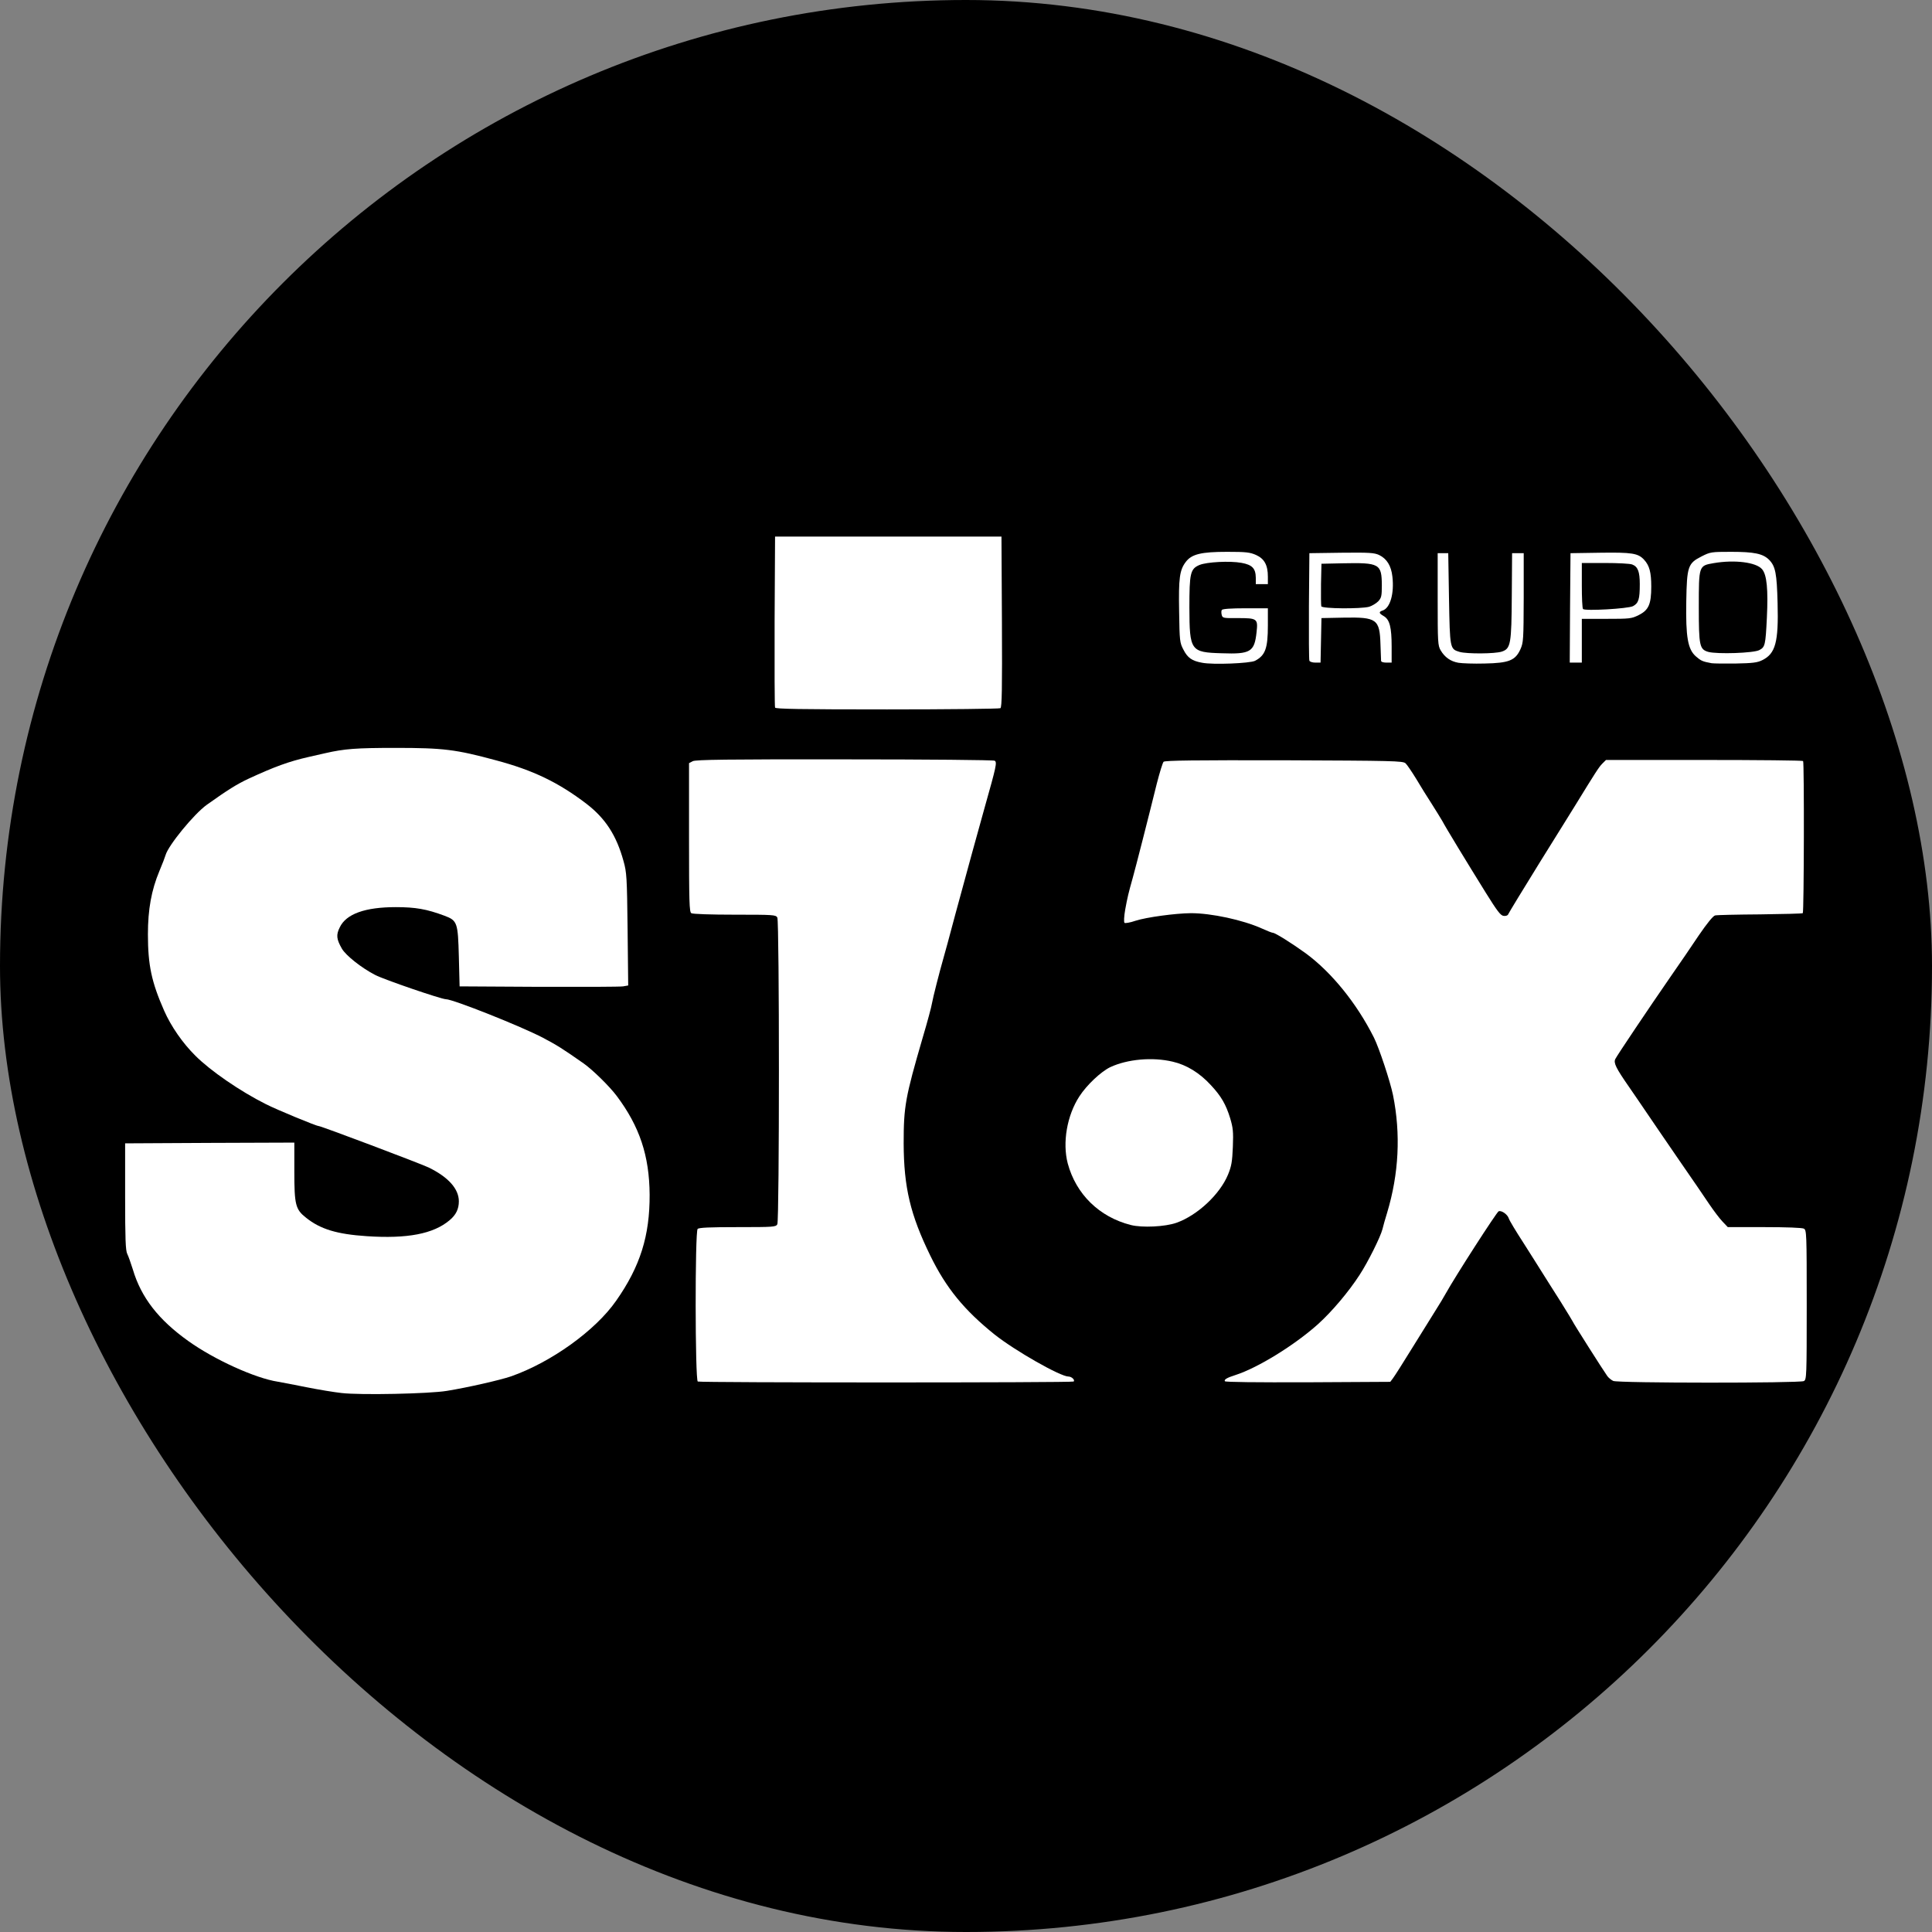 <svg width="1280" height="1280" viewBox="0 0 1280 1280" fill="none" xmlns="http://www.w3.org/2000/svg">
<rect x="0" y="0" width="1280" height="1280" fill="#808080" stroke="none"/>
<g clip-path="url(#clip0_466_2)">
<path d="M0 640V0H640H1280V640V1280H640H0V640ZM293 918.5C306.5 916.3 328.5 911.3 335.5 908.9C362.1 899.6 391.5 878.5 405.2 858.8C420.5 836.9 427.5 815.6 427.3 791.5C427.2 768.7 420.1 748.5 405.6 729.1C400.8 722.7 389.7 711.8 383.6 707.5C369.6 697.7 366.1 695.5 356.8 690.6C342.6 683.1 297.1 665 292.4 665C289.4 665 251.4 652 245.5 648.9C236.3 644.1 226.1 636 223.3 631.3C217.5 621.3 219.8 609.5 228.7 604.3C237 599.5 244.8 598 262.2 598C278.5 598 285 599.1 297.5 603.7C306 606.9 306.4 608.2 307 630.8L307.5 650.5L357 650.8C384.2 650.9 408 650.8 409.8 650.5L413.2 649.9L412.8 615.7C412.3 577.6 411.7 573.4 404.6 558.5C399 546.9 391.1 538.7 374.4 527.4C360 517.6 334.9 508.1 309 502.7C291.5 499 287 498.6 262.5 498.5C238.9 498.5 231 499.1 218.5 502C216.3 502.5 211.4 503.6 207.5 504.5C194.3 507.5 184.8 511 167.7 518.9C160 522.5 153.9 526.3 140 536.2C131.5 542.3 114.5 563.1 112.7 569.5C112.4 570.6 110.6 575.4 108.6 580.1C92.6 618.4 102.6 666.8 132.5 696.5C142.4 706.4 162.1 720 179.1 728.5C186.1 732.1 212.5 743 214 743C215.7 743 281.3 767.8 287 770.5C295.3 774.6 301.7 779.7 304.5 784.4C306.5 787.9 307 790 307 795.9C307 804 305.7 807.4 300.9 811.4C290.4 820.2 273.3 823.7 246 822.4C223.1 821.4 209.9 817.8 199.8 809.8C192.8 804.3 192 801.3 192 779.3V760H139H85.9L86.3 793.3L86.6 826.5L90.2 836.8C97.9 858.5 108.3 872 128.8 886.3C145.4 898 172.6 910.2 187 912.4C189.5 912.8 198.1 914.5 206.2 916.1C214.2 917.7 224.6 919.4 229.2 919.9C241.3 921.3 281.5 920.4 293 918.5ZM691.3 909.6C683.6 905.9 663.5 893.1 656 887.2C635.8 871 623.8 856.3 613.4 835C599.6 806.9 595.7 789.7 595.7 757.5C595.7 729.7 596.5 725.1 608.3 684.5C611.4 674.1 614.2 663.7 614.5 661.5C615.1 657.9 619.5 640.7 622 632C622.6 630.1 626.2 616.8 630 602.5C640.4 564 644.9 547.4 647.6 538.5C652.5 521.6 656 507.7 655.4 507.1C655.1 506.8 612 506.4 559.7 506.2C483.2 506 464 506.2 462 507.3L459.5 508.6V554.8C459.5 594.8 459.7 601.2 461 602C461.8 602.6 474.3 603 489.7 603C515.6 603 517 603.1 518 604.9C519.4 607.6 519.4 811.4 518 814.1C517 815.9 515.6 816 491.7 816C473.3 816 466.1 816.3 465.2 817.2C463.4 819 463.5 911.6 465.3 912.3C465.9 912.6 518.7 912.9 582.5 912.9L698.4 913L691.3 909.6ZM919.9 910.1C920.9 908.8 926.9 899.4 933.1 889.3C939.4 879.2 946.4 867.9 948.8 864.2C951.1 860.5 953.9 855.9 954.9 854C958 847.9 988.1 800.5 989.3 799.8C992 798.1 998.1 799 1000.5 801.5C1001.9 802.8 1003 804.4 1003 804.9C1003 805.5 1007.1 812.4 1012.1 820.2C1017.2 828.1 1023 837.2 1025 840.5C1027.1 843.8 1032.4 852.3 1036.9 859.3C1041.3 866.4 1045 872.4 1045 872.6C1045 873.1 1065.3 905.1 1067.9 908.7C1068.8 909.9 1070.5 911.3 1071.8 911.9C1074.9 913.4 1189.3 913.4 1192.1 912C1193.9 911 1194 909.4 1194 864.5C1194 819.6 1193.9 818 1192.1 817C1190.9 816.4 1180.7 816 1165.9 816H1141.7L1138.1 812.2C1136.1 810.1 1131.8 804.4 1128.6 799.4C1121.1 788.2 1105.2 765 1094.6 750.1C1090.1 743.8 1085.2 736.5 1083.5 733.9C1081.9 731.2 1077.4 724.6 1073.7 719.1C1066.4 708.5 1064.7 703.3 1067 698.9C1068.5 696 1089.2 665.1 1103.5 644.5C1109.2 636.3 1117.8 623.8 1122.5 616.7C1128.1 608.5 1132 603.8 1133.3 603.5C1134.5 603.2 1148 602.9 1163.2 602.8C1178.4 602.6 1191.1 602.2 1191.4 601.9C1192.2 601.2 1192.2 507.9 1191.5 507.1C1191.1 506.8 1163 506.5 1128.9 506.5H1067L1064.5 509C1062.3 511.2 1059.9 515 1047 536C1045.1 539 1034.5 556.2 1023.3 574.1C1012.2 592 1002.8 607.5 1002.4 608.4C1001.9 609.8 1000.7 610 996.3 609.8L990.8 609.5L981.4 594.5C969.2 574.7 955 551.4 952.6 547C951.5 545.1 948.3 539.9 945.5 535.5C942.6 531.1 938 523.6 935.2 518.9C932.3 514.2 929.2 509.6 928.3 508.7C926.7 507.3 918.4 507.1 850.8 506.8C794 506.6 774.8 506.8 773.9 507.7C773.3 508.3 771.3 514.8 769.4 522.2C763.9 544.5 755.3 578.1 753.5 584.5C750.4 595.5 750 597.5 749.1 602.3C748.2 607.3 748.4 607.5 752.6 606C756.6 604.4 779.3 602 789.5 602C805.7 602.1 825.6 606.1 838.9 612.1C842.4 613.7 845.7 615 846.3 615C847.8 615 858.7 621.8 868.1 628.6C881.5 638.4 894.5 652.9 904.9 669.7C912.6 682.2 916.4 690.5 920.8 704.5C927.5 725.9 929 735.4 929 756.2C929 775 926.8 790.4 922 806.5C920.8 810.4 919.4 815.2 918.9 817.4C917.6 822.5 909.4 839 903.8 847.6C896.5 859 885.4 872 876.2 880.3C865.3 890.1 846.3 903 834.5 908.6L825.5 912.9L871.8 912.7L918.1 912.5L919.9 910.1ZM776.5 807C790.3 802.3 805.3 788.3 810.5 775.2C814.5 765.5 815 753.7 812 743.9C809.2 734.7 806.1 729.3 799.3 722C785.8 707.4 768.6 702 749.8 706.4C740.4 708.6 735.1 711.3 728.3 717.5C713.3 731.1 706.1 751.4 710.4 767.8C715 784.8 726.5 798.3 742.7 805.4C753.9 810.3 765.3 810.9 776.5 807ZM659.8 466.2C660.8 465.5 661 454 660.8 411.9L660.5 358.5H588.5H516.5L516.2 411.5C516.1 440.7 516.2 465.1 516.5 465.8C516.8 466.7 532 467 587.7 467C626.6 467 659.1 466.6 659.8 466.2ZM816.3 436.3C814 436.1 809.9 436.1 807.3 436.3C804.7 436.5 806.6 436.6 811.5 436.6C816.5 436.6 818.6 436.5 816.3 436.3ZM985.3 436.3C982.9 436.1 979.1 436.1 976.8 436.3C974.4 436.5 976.3 436.7 981 436.7C985.7 436.7 987.6 436.5 985.3 436.3ZM1152.3 436.3C1150 436.1 1145.9 436.1 1143.3 436.3C1140.7 436.5 1142.6 436.6 1147.5 436.6C1152.5 436.6 1154.6 436.5 1152.3 436.3ZM872.3 402.5L872.5 370.5L890.5 370L908.5 369.4L889.5 369.5H870.5L870.2 401.5C870 430 870.4 438.8 871.6 435.5C871.9 434.9 872.1 420 872.3 402.5ZM918.7 422.7C918.5 420.4 918.4 422.6 918.4 427.5C918.4 432.5 918.5 434.3 918.7 431.7C918.9 429.1 918.9 425 918.7 422.7ZM1045 421.3C1045.1 413.1 1045 398.3 1045 388.3L1044.9 370L1062.2 369.7L1079.5 369.4L1061.5 369.5H1043.5L1043.2 402.8C1043.1 424.7 1043.3 436 1044 436C1044.6 436 1045 430.5 1045 421.3ZM1006.8 397.3C1007 383.4 1006.9 371.3 1006.4 370.3C1005.9 369.2 1005.3 380 1005 397C1004.6 412.7 1004.1 426.4 1003.7 427.5C1003.3 428.6 1003.7 427.9 1004.7 426C1006 423.1 1006.4 418.2 1006.8 397.3ZM836.9 414.8C837 406.5 836.9 406 834.9 406C833 406 833 406.1 834.6 407.7C836 409.2 836.2 410.8 835.7 418.5C835.4 423.7 835.5 426.7 836 425.5C836.5 424.4 836.9 419.6 836.9 414.8ZM957 398C957 380 956.6 370 956 370C955.4 370 955 378.5 955 393.4C955 414.3 955.6 426 956.6 426C956.8 426 957 413.4 957 398ZM1174.8 402.5C1174.9 382.8 1174.3 385 1173.7 406.5C1173.5 415.9 1173.7 422.2 1174 420.5C1174.4 418.9 1174.8 410.8 1174.8 402.5ZM1121.9 401.3C1121.9 388.7 1121.5 381.3 1121 382.5C1119.4 386.2 1120 422 1121.6 422C1121.8 422 1122 412.7 1121.9 401.3ZM784.7 393.3C784.6 388.4 784.4 392.4 784.4 402C784.4 411.6 784.6 415.6 784.7 410.8C784.9 405.9 784.9 398.1 784.7 393.3ZM1090.9 388.1C1091 379.4 1090.4 380.7 1089.7 390.5C1089.4 395.1 1089.6 397.7 1090 396.5C1090.5 395.4 1090.9 391.6 1090.9 388.1ZM837 381.8C837 380.5 836.5 378.8 836 378C835.3 376.9 835 377.5 835 380.3C835 382.3 835.5 384 836 384C836.6 384 837 383 837 381.8ZM815.3 368.3C814 368.1 811.8 368.1 810.3 368.3C808.7 368.5 809.8 368.7 812.5 368.7C815.3 368.7 816.5 368.5 815.3 368.3ZM1150.3 368.3C1149 368.1 1147 368.1 1145.8 368.3C1144.5 368.5 1145.5 368.7 1148 368.7C1150.5 368.7 1151.5 368.5 1150.3 368.3Z" fill="black"/>
<path d="M226.2 922.9C221.6 922.4 211.2 920.7 203.2 919.1C195.1 917.5 186.5 915.8 184 915.4C169.1 913.1 142 900.8 124.8 888.5C105 874.4 93.5 859.6 88 841C86.7 836.9 85.1 832.3 84.3 830.7C83.2 828.5 82.9 820.9 82.9 792.7V757.5L139 757.2L195 757V776.2C195 798.3 195.8 801.3 202.8 806.8C212.3 814.4 223.3 817.7 243 819C269.8 820.8 287.2 817.5 297.9 808.4C302.1 804.9 304 801 304 795.9C304 787.7 297.1 779.9 284 773.5C278.3 770.8 212.7 746 211 746C209.5 746 183.1 735.1 176.1 731.5C159.1 723 139.4 709.4 129.5 699.5C121.1 691.2 113.3 680 108.7 669.5C100.4 650.6 98 639.4 98 619C98 602.5 100.3 589.8 105.6 577.1C107.6 572.4 109.4 567.6 109.7 566.5C111.5 560.1 128.5 539.3 137 533.2C150.9 523.3 157 519.5 164.7 515.9C181.8 508 191.3 504.5 204.5 501.5C208.4 500.6 213.3 499.5 215.5 499C228.2 496.1 235.9 495.5 262 495.5C293.7 495.5 301.9 496.5 328.5 503.7C353.3 510.3 370 518.4 388.5 532.5C401.1 542.2 408.4 553.4 413.1 570.5C415.2 578 415.4 581 415.8 615.7L416.2 652.9L412.8 653.5C411 653.8 385.9 653.9 357 653.8L304.5 653.5L304 633.8C303.4 611.2 303 609.9 294.5 606.7C282.7 602.3 275.3 601 262.2 601C241.9 601 229.3 605.5 225.1 614.4C222.6 619.4 222.9 622.2 226.5 628.5C229.1 633 239.4 641.2 248.5 645.9C254.4 649 292.4 662 295.4 662C300.1 662 345.6 680.1 359.8 687.6C369.1 692.5 372.6 694.7 386.6 704.5C392.7 708.8 403.8 719.7 408.6 726.1C423.8 746.4 430.2 765.7 430.4 791.5C430.5 818.7 424.2 839 408.2 861.8C394.5 881.5 365.1 902.6 338.5 911.9C331.5 914.3 309.7 919.3 296 921.5C284.6 923.4 238.8 924.4 226.2 922.9Z" fill="white"/>
<path d="M462.3 915.3C460.5 914.6 460.4 816 462.2 814.2C463.1 813.3 470.3 813 488.7 813C512.6 813 514 812.9 515 811.1C516.4 808.4 516.4 610.6 515 607.9C514 606.1 512.6 606 486.7 606C471.3 606 458.8 605.6 458 605C456.7 604.2 456.5 597.5 456.5 554.8V505.6L459 504.3C461 503.3 481.6 503 559.6 503.1C614.3 503.1 658.2 503.5 659 504C660.7 505 660 507.9 652.5 534.5C647.1 553.8 641.8 573.1 633 605.5C629.2 619.8 625.6 633.1 625 635C622.5 643.7 618.1 660.9 617.5 664.5C617.2 666.7 614.4 677.1 611.3 687.5C599.8 727 598.7 733 598.7 757.5C598.8 786.6 603.1 804.8 616.4 832C626.8 853.3 638.8 868 659 884.2C672.5 894.9 702.5 912 707.9 912C710 912 712.4 914.3 711.3 915.3C710.6 916.1 464.1 916.1 462.3 915.3Z" fill="white"/>
<path d="M811.501 915.1C810.901 914 812.801 912.8 818.501 911C833.201 906.3 857.701 891.2 873.201 877.3C882.401 869 893.501 855.9 900.801 844.6C906.401 836 914.601 819.5 915.901 814.4C916.401 812.2 917.801 807.4 919.001 803.5C926.801 777.6 928.101 751.3 922.901 725.5C921.001 716.3 913.801 694.6 910.301 687.5C898.801 664.6 882.201 644.2 865.101 631.6C855.701 624.8 844.801 618 843.301 618C842.701 618 839.401 616.7 835.901 615.1C823.401 609.5 802.601 605 789.001 605C778.601 605.1 759.501 607.7 752.401 610C748.601 611.3 745.401 611.8 745.001 611.4C744.501 610.9 744.701 607 745.501 602.5C747.001 594.4 747.501 592.2 750.501 581.5C752.301 575.1 760.901 541.5 766.401 519.2C768.301 511.8 770.301 505.3 770.901 504.7C771.801 503.8 791.801 503.6 850.701 503.7C922.601 504 929.501 504.1 931.201 505.7C932.201 506.6 935.301 511.2 938.201 515.9C941.001 520.6 945.601 528.1 948.501 532.5C951.301 536.9 954.501 542.1 955.601 544C957.901 548.4 972.101 571.7 984.401 591.5C992.001 603.7 994.201 606.6 996.201 606.8C997.901 607 999.001 606.5 999.401 605.4C999.801 604.5 1009.2 589 1020.3 571.1C1031.5 553.2 1042.1 536 1044 533C1056.9 512 1059.3 508.2 1061.5 506L1064 503.5H1128.9C1164.6 503.5 1194.2 503.8 1194.6 504.2C1195.4 505 1195.2 604.2 1194.4 605C1194.1 605.3 1181.4 605.6 1166.2 605.8C1151 605.9 1137.5 606.2 1136.3 606.5C1135 606.8 1131.1 611.5 1125.5 619.7C1120.8 626.8 1112.2 639.3 1106.5 647.5C1092.8 667.3 1071.5 699 1070.2 701.6C1068.9 704.2 1070.6 707.6 1079.2 720C1082.4 724.7 1087.9 732.6 1091.3 737.7C1094.7 742.8 1104.3 756.7 1112.5 768.7C1120.8 780.7 1129.8 793.8 1132.5 797.9C1135.3 802 1139.1 807.1 1141.1 809.2L1144.7 813H1168.9C1183.7 813 1193.9 813.4 1195.1 814C1196.9 815 1197 816.7 1197 864.5C1197 912.3 1196.9 914 1195.1 915C1192.3 916.4 1071.9 916.4 1068.8 914.9C1067.5 914.3 1065.8 912.9 1064.9 911.7C1062.3 908.1 1042 876.1 1042 875.6C1042 875.4 1038.3 869.4 1033.9 862.3C1029.4 855.3 1024.1 846.8 1022 843.5C1020 840.2 1014.2 831.2 1009.3 823.4C1004.3 815.7 999.901 808.4 999.601 807.2C998.701 804.5 994.801 801.8 992.901 802.5C991.601 803 964.101 845.7 957.901 856.9C956.501 859.4 953.601 864.3 951.401 867.7C949.301 871.1 942.401 882.2 936.101 892.3C929.901 902.4 923.901 911.8 922.901 913.1L921.101 915.5L866.601 915.8C832.001 915.9 811.901 915.7 811.501 915.1Z" fill="white"/>
<path d="M749.201 811.6C728.301 806.3 712.901 791.2 707.401 770.8C703.801 757 706.901 739 715.101 726.4C720.001 718.8 729.401 710 735.601 707C747.001 701.7 763.601 700.2 777.001 703.4C786.101 705.5 794.801 710.8 802.301 719C809.101 726.3 812.201 731.7 815.001 740.8C816.901 747.1 817.201 749.8 816.801 759.8C816.401 769.6 815.901 772.6 813.601 778.2C808.201 791.3 793.301 805.2 779.501 810.1C771.901 812.8 756.701 813.5 749.201 811.6Z" fill="white"/>
<path d="M513.5 468.8C513.2 468.1 513.1 442.3 513.2 411.5L513.5 355.5H588.5H663.5L663.8 411.9C664 456.4 663.8 468.5 662.8 469.2C662.1 469.6 628.3 470 587.7 470C529.6 470 513.8 469.7 513.5 468.8Z" fill="white"/>
<path d="M796.5 439.1C789.7 437.9 786.8 435.8 784.1 430.5C781.6 425.8 781.5 424.7 781.2 405.2C780.8 383 781.5 377.7 785.6 372.3C789.5 367.1 795.9 365.6 813 365.6C825.6 365.6 828.1 365.9 832.2 367.7C837.7 370.2 840 374.4 840 382.1V387H836H832V382.8C831.9 376.6 829.7 374.2 822.5 372.9C814.8 371.5 799.6 372.3 794.7 374.3C788.6 376.9 788 379.7 788 402.7C788.1 431.2 788.8 432.2 809.4 432.8C828.5 433.5 831.1 431.9 832.5 418.9C833.5 409.9 833 409.5 820.1 409.5C810.4 409.6 809.9 409.5 809.4 407.3C809.1 406.1 809.1 404.6 809.5 404.1C809.9 403.4 815.6 403 825.1 403H840V414.4C840 429.6 838.3 434.2 831.5 437.8C828.1 439.5 803.6 440.5 796.5 439.1Z" fill="white"/>
<path d="M966.2 439.1C961.1 438.2 957.2 435.5 954.5 430.9C952.6 427.7 952.5 425.7 952.5 397V366.5H956H959.5L960 396.5C960.6 429.8 960.6 430 967 431.9C971.9 433.3 990.5 433.2 995 431.7C1000.9 429.7 1001.4 426.8 1001.6 394.5L1001.8 366.5H1005.6H1009.5V396C1009.4 423.9 1009.3 425.7 1007.3 430.2C1003.9 437.6 999.7 439.3 983.5 439.6C976.4 439.8 968.6 439.5 966.2 439.1Z" fill="white"/>
<path d="M1134 439.4C1128 438.3 1126.9 437.8 1123.6 434.9C1118.2 430.2 1116.8 422.1 1117.2 398.4C1117.6 375.2 1118.3 373.2 1127.4 368.6C1133.1 365.7 1133.8 365.6 1146.9 365.6C1162.2 365.6 1168 366.8 1172.1 370.9C1176.3 375.2 1177.2 379.9 1177.7 399.6C1178.4 425.5 1176.3 433.1 1167.5 437.4C1164.3 439 1161.1 439.4 1150 439.6C1142.6 439.7 1135.4 439.6 1134 439.4ZM1165.6 430.7C1169.4 428.7 1169.7 427.5 1170.6 409.3C1171.5 390.5 1170.6 380.8 1167.4 377.1C1163.5 372.5 1149.2 370.7 1135.3 373.1C1125.5 374.8 1125.5 374.7 1125.5 402C1125.5 428 1126 430.2 1131.8 431.9C1137.8 433.5 1161.9 432.7 1165.6 430.7Z" fill="white"/>
<path d="M867.5 437.7C867.2 437.1 867.1 420.7 867.2 401.5L867.5 366.5L888.7 366.2C907.3 366 910.4 366.2 913.7 367.7C918.8 370.2 921.7 374.8 922.5 382C923.8 393.3 921 402.9 916 404.5C913.3 405.4 913.5 406.3 916.8 408.2C920.7 410.5 922 415.6 922 428.4V439H918.5C916.4 439 915 438.5 915 437.8C915 437.1 914.8 432.2 914.6 427C914.1 410.2 912.2 408.8 890.3 409.2L875.5 409.5L875.2 424.3L874.9 439H871.4C869.5 439 867.7 438.4 867.5 437.7ZM907.1 402C909 401.4 911.7 399.8 913.1 398.4C915.2 396.1 915.5 395 915.5 387.7C915.4 373.5 914 372.7 889.5 373.2L875.5 373.5L875.2 386.9C875.1 394.3 875.2 401 875.4 401.7C876.1 403.3 901.5 403.5 907.1 402Z" fill="white"/>
<path d="M1040.2 402.8L1040.5 366.5L1060 366.2C1081.3 365.9 1085.3 366.5 1089.3 370.9C1092.8 374.7 1094 379.2 1094 388.6C1094 400.3 1092.3 404.2 1085.7 407.5C1080.9 409.9 1079.8 410 1064.3 410H1048V424.5V439H1044H1040L1040.2 402.8ZM1081.9 401.6C1085.6 399.6 1086.4 397 1086.4 387C1086.4 378.7 1085.1 375.4 1081.4 374C1080 373.4 1071.9 373 1063.4 373H1048V387.8C1048 396 1048.3 403 1048.8 403.5C1050.2 404.9 1078.5 403.3 1081.9 401.6Z" fill="white"/>
</g>
<defs>
<clipPath id="clip0_466_2">
<rect width="1280" height="1280" rx="640" fill="white"/>
</clipPath>
</defs>
</svg>
